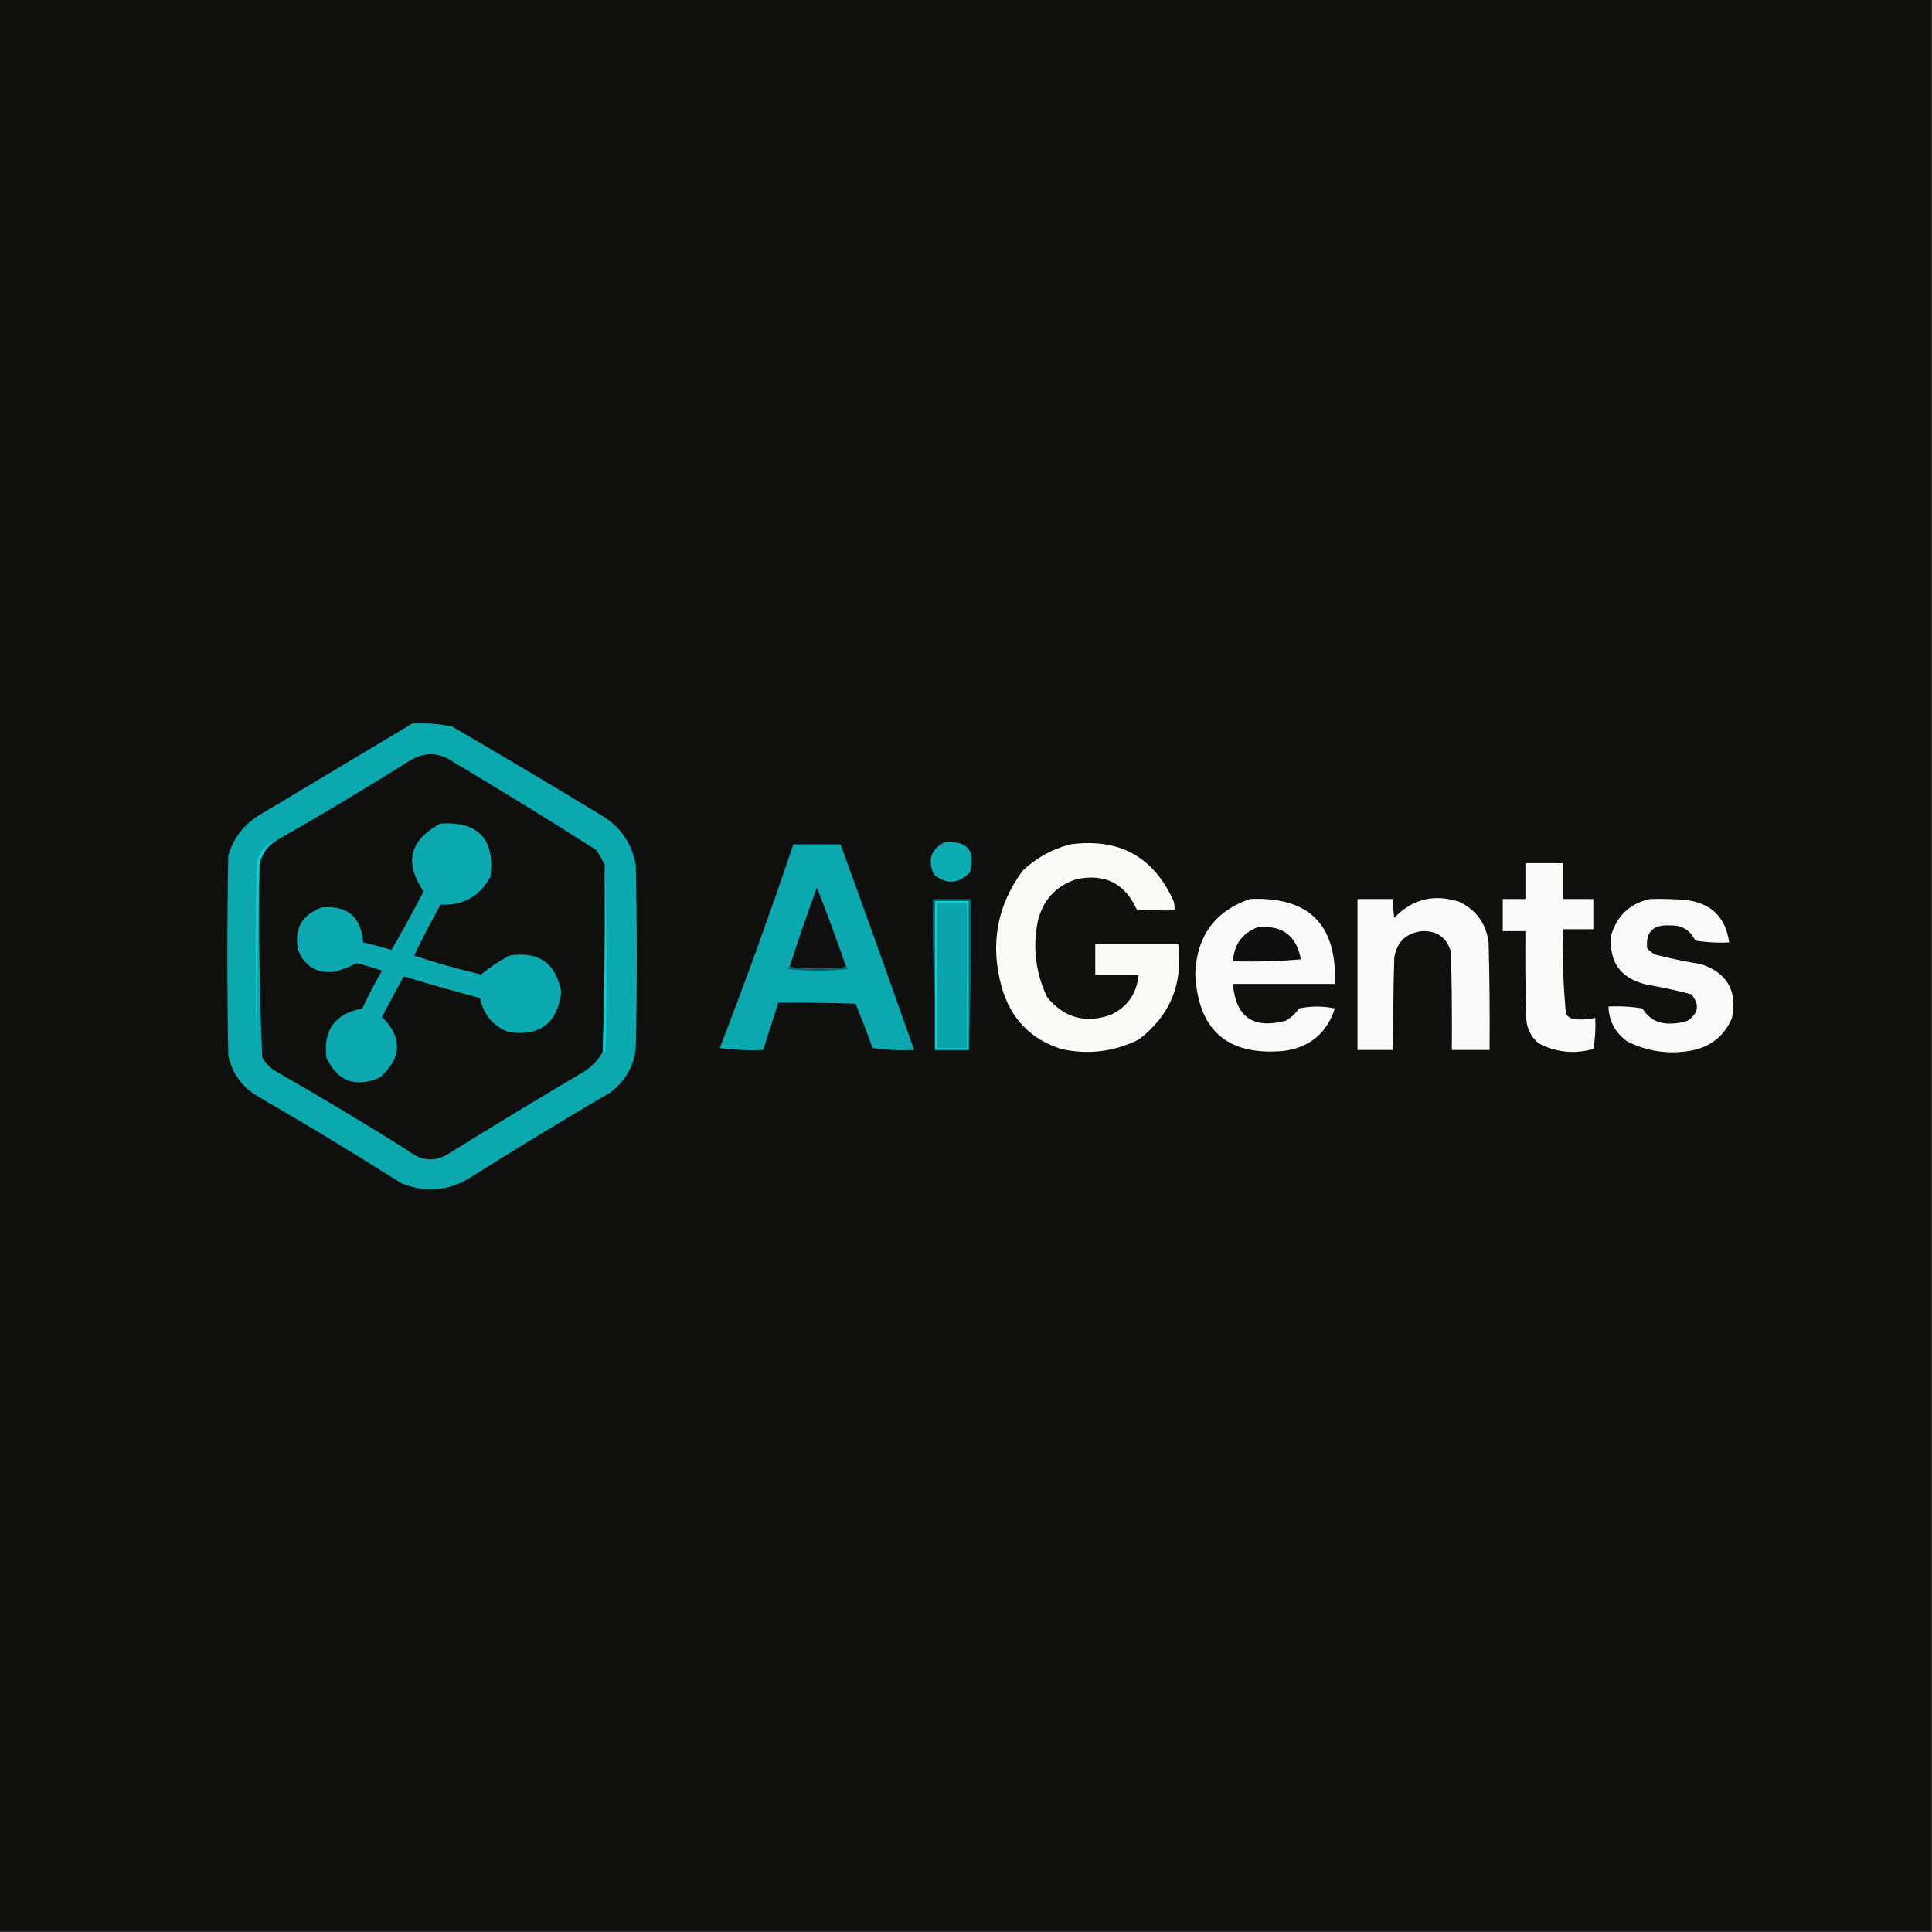 <?xml version="1.0" encoding="UTF-8"?>
<!DOCTYPE svg PUBLIC "-//W3C//DTD SVG 1.1//EN" "http://www.w3.org/Graphics/SVG/1.1/DTD/svg11.dtd">
<svg xmlns="http://www.w3.org/2000/svg" version="1.1" width="1024px" height="1024px" style="shape-rendering:geometricPrecision; text-rendering:geometricPrecision; image-rendering:optimizeQuality; fill-rule:evenodd; clip-rule:evenodd" xmlns:xlink="http://www.w3.org/1999/xlink">
<rect width="100%" height="100%" fill="#333333" stroke="none"/>
<g><path style="opacity:1" fill="#0f0f0e" d="M -0.5,-0.5 C 340.833,-0.5 682.167,-0.5 1023.5,-0.5C 1023.5,340.833 1023.5,682.167 1023.5,1023.5C 682.167,1023.5 340.833,1023.5 -0.5,1023.5C -0.5,682.167 -0.5,340.833 -0.5,-0.5 Z"/></g>
<g><path style="opacity:1" fill="#f9f9f8" d="M 567.5,447.5 C 593.25,444.118 611.417,454.118 622,477.5C 622.494,479.134 622.66,480.801 622.5,482.5C 615.825,482.666 609.158,482.5 602.5,482C 596.181,468.174 585.514,462.84 570.5,466C 559.497,469.671 552.663,477.171 550,488.5C 547.273,502.41 548.94,515.743 555,528.5C 563.875,539.394 575.042,542.561 588.5,538C 597.606,533.723 602.606,526.556 603.5,516.5C 595.833,516.5 588.167,516.5 580.5,516.5C 580.5,511.167 580.5,505.833 580.5,500.5C 595.167,500.5 609.833,500.5 624.5,500.5C 627.099,521.583 620.099,538.416 603.5,551C 590.452,557.478 576.785,559.145 562.5,556C 546.263,550.763 535.763,539.93 531,523.5C 524.617,500.883 528.284,480.217 542,461.5C 549.337,454.584 557.837,449.918 567.5,447.5 Z"/></g>
<g><path style="opacity:1" fill="#fafafa" d="M 808.5,457.5 C 815.167,457.5 821.833,457.5 828.5,457.5C 828.5,463.833 828.5,470.167 828.5,476.5C 833.833,476.5 839.167,476.5 844.5,476.5C 844.5,481.833 844.5,487.167 844.5,492.5C 839.167,492.5 833.833,492.5 828.5,492.5C 828.049,507.572 828.549,522.572 830,537.5C 830.903,538.701 832.069,539.535 833.5,540C 837.537,540.607 841.537,540.44 845.5,539.5C 845.807,545.093 845.473,550.593 844.5,556C 834.386,558.797 824.719,557.797 815.5,553C 811.618,549.736 809.451,545.57 809,540.5C 808.5,524.837 808.333,509.17 808.5,493.5C 804.5,493.5 800.5,493.5 796.5,493.5C 796.5,487.833 796.5,482.167 796.5,476.5C 800.5,476.5 804.5,476.5 808.5,476.5C 808.5,470.167 808.5,463.833 808.5,457.5 Z"/></g>
<g><path style="opacity:1" fill="#0cacb3" d="M 500.5,446.5 C 512.792,445.454 517.292,450.788 514,462.5C 507.926,468.571 501.592,468.905 495,463.5C 491.526,455.843 493.36,450.176 500.5,446.5 Z"/></g>
<g><path style="opacity:1" fill="#0c6367" d="M 513.5,556.5 C 513.5,530.167 513.5,503.833 513.5,477.5C 507.5,477.5 501.5,477.5 495.5,477.5C 495.5,494.5 495.5,511.5 495.5,528.5C 494.503,511.341 494.17,494.008 494.5,476.5C 501.167,476.5 507.833,476.5 514.5,476.5C 514.831,503.339 514.498,530.005 513.5,556.5 Z"/></g>
<g><path style="opacity:1" fill="#f9f9f9" d="M 662.5,476.5 C 693.779,475.112 708.779,490.112 707.5,521.5C 689.5,521.5 671.5,521.5 653.5,521.5C 654.94,539.068 664.273,545.568 681.5,541C 684.311,539.356 686.644,537.19 688.5,534.5C 694.833,533.167 701.167,533.167 707.5,534.5C 703.192,547.642 694.192,555.142 680.5,557C 650.591,559.762 634.924,546.095 633.5,516C 634.345,496.033 644.012,482.866 662.5,476.5 Z"/></g>
<g><path style="opacity:1" fill="#fafafa" d="M 719.5,476.5 C 725.833,476.5 732.167,476.5 738.5,476.5C 738.335,479.85 738.502,483.183 739,486.5C 748.531,476.46 760.031,473.626 773.5,478C 782.472,482.321 787.638,489.488 789,499.5C 789.5,518.497 789.667,537.497 789.5,556.5C 782.833,556.5 776.167,556.5 769.5,556.5C 769.667,539.163 769.5,521.83 769,504.5C 766.851,497.025 761.851,493.359 754,493.5C 745.487,494.345 740.487,499.012 739,507.5C 738.5,523.83 738.333,540.163 738.5,556.5C 732.167,556.5 725.833,556.5 719.5,556.5C 719.5,529.833 719.5,503.167 719.5,476.5 Z"/></g>
<g><path style="opacity:1" fill="#f9f9f9" d="M 874.5,476.5 C 880.842,476.334 887.175,476.5 893.5,477C 906.994,478.662 914.661,486.162 916.5,499.5C 910.463,499.829 904.463,499.496 898.5,498.5C 895.811,492.901 891.311,490.235 885,490.5C 876.181,489.985 872.181,493.985 873,502.5C 874.214,504.049 875.714,505.215 877.5,506C 885.415,508.05 893.415,509.716 901.5,511C 915.371,515.568 920.871,525.068 918,539.5C 913.796,549.35 906.296,555.183 895.5,557C 883.904,558.876 872.904,557.209 862.5,552C 856.137,547.44 852.804,541.273 852.5,533.5C 858.537,533.171 864.537,533.504 870.5,534.5C 873.885,540.028 878.885,542.694 885.5,542.5C 888.592,542.493 891.592,541.993 894.5,541C 900.259,537.108 900.926,532.441 896.5,527C 888.908,525.012 881.241,523.346 873.5,522C 859.058,518.933 852.558,510.1 854,495.5C 857.205,485.164 864.038,478.83 874.5,476.5 Z"/></g>
<g><path style="opacity:1" fill="#09d2da" d="M 513.5,556.5 C 507.5,556.5 501.5,556.5 495.5,556.5C 495.5,547.167 495.5,537.833 495.5,528.5C 495.5,511.5 495.5,494.5 495.5,477.5C 501.5,477.5 507.5,477.5 513.5,477.5C 513.5,503.833 513.5,530.167 513.5,556.5 Z"/></g>
<g><path style="opacity:1" fill="#0aa4aa" d="M 496.5,478.5 C 501.833,478.5 507.167,478.5 512.5,478.5C 512.5,504.167 512.5,529.833 512.5,555.5C 507.167,555.5 501.833,555.5 496.5,555.5C 496.5,529.833 496.5,504.167 496.5,478.5 Z"/></g>
<g><path style="opacity:1" fill="#0e0e0e" d="M 666.5,491.5 C 679.494,490.148 687.16,495.815 689.5,508.5C 677.518,509.499 665.518,509.832 653.5,509.5C 654.049,500.637 658.382,494.637 666.5,491.5 Z"/></g>
<g><path style="opacity:1" fill="#0ba9af" d="M 420.5,447.5 C 428.833,447.5 437.167,447.5 445.5,447.5C 458.697,483.757 471.697,520.091 484.5,556.5C 477.137,556.831 469.803,556.497 462.5,555.5C 459.629,547.596 456.629,539.763 453.5,532C 439.837,531.5 426.171,531.333 412.5,531.5C 409.833,539.833 407.167,548.167 404.5,556.5C 396.804,556.831 389.138,556.497 381.5,555.5C 395.296,519.777 408.296,483.777 420.5,447.5 Z"/></g>
<g><path style="opacity:1" fill="#100f0f" d="M 448.5,512.5 C 438.5,513.833 428.5,513.833 418.5,512.5C 423.024,498.409 427.857,484.409 433,470.5C 438.459,484.375 443.625,498.375 448.5,512.5 Z"/></g>
<g><path style="opacity:1" fill="#0ba8ae" d="M 218.5,383.5 C 225.589,383.116 232.589,383.616 239.5,385C 265.999,400.415 292.332,416.082 318.5,432C 328.735,437.963 334.902,446.796 337,458.5C 337.667,490.833 337.667,523.167 337,555.5C 335.886,565.28 331.386,573.114 323.5,579C 298.57,593.603 273.903,608.603 249.5,624C 237.694,631.401 225.36,632.401 212.5,627C 187.499,611.164 162.166,595.831 136.5,581C 128.24,576.072 123.073,568.905 121,559.5C 120.333,524.167 120.333,488.833 121,453.5C 123.739,444.176 129.239,437.009 137.5,432C 164.563,415.807 191.563,399.641 218.5,383.5 Z"/></g>
<g><path style="opacity:1" fill="#0f0f0e" d="M 320.5,458.5 C 320.812,491.531 320.479,524.531 319.5,557.5C 317.074,561.762 313.74,565.262 309.5,568C 285.667,582.082 262,596.415 238.5,611C 230.932,615.962 223.599,615.628 216.5,610C 193.498,595.497 170.165,581.497 146.5,568C 143.333,566.167 140.833,563.667 139,560.5C 137.521,526.562 137.021,492.562 137.5,458.5C 138.55,452.788 141.55,448.455 146.5,445.5C 170.442,431.859 194.109,417.693 217.5,403C 225.294,398.392 232.96,398.725 240.5,404C 265.918,419.124 291.084,434.624 316,450.5C 317.795,453.099 319.295,455.766 320.5,458.5 Z"/></g>
<g><path style="opacity:1" fill="#0caab0" d="M 233.5,436.5 C 253.496,435.328 262.329,444.662 260,464.5C 254.484,475.017 245.65,480.017 233.5,479.5C 228.578,488.343 223.912,497.343 219.5,506.5C 231.169,510.376 243.002,513.709 255,516.5C 259.572,512.701 264.572,509.367 270,506.5C 285.61,504.046 294.777,510.546 297.5,526C 295.347,542.478 286.014,549.478 269.5,547C 261.225,543.725 256.225,537.725 254.5,529C 240.905,525.394 227.405,521.56 214,517.5C 210.032,524.603 206.199,531.77 202.5,539C 213.381,549.972 213.048,560.639 201.5,571C 188.46,576.767 178.96,573.267 173,560.5C 171.263,545.907 177.597,537.24 192,534.5C 195.245,527.676 198.745,521.009 202.5,514.5C 198.077,512.936 193.577,511.602 189,510.5C 185.366,512.396 181.533,513.896 177.5,515C 168.093,516.21 161.593,512.376 158,503.5C 155.79,492.418 159.956,484.918 170.5,481C 184.078,479.745 191.412,485.912 192.5,499.5C 197.53,500.674 202.53,502.008 207.5,503.5C 213.421,493.327 219.087,482.994 224.5,472.5C 214.113,457.205 217.113,445.205 233.5,436.5 Z"/></g>
<g><path style="opacity:1" fill="#0c6165" d="M 418.5,512.5 C 428.5,513.833 438.5,513.833 448.5,512.5C 449.043,512.56 449.376,512.893 449.5,513.5C 438.833,514.833 428.167,514.833 417.5,513.5C 417.624,512.893 417.957,512.56 418.5,512.5 Z"/></g>
<g><path style="opacity:1" fill="#08cdd3" d="M 146.5,445.5 C 141.55,448.455 138.55,452.788 137.5,458.5C 136.668,490.664 136.168,522.997 136,555.5C 135.333,522.833 135.333,490.167 136,457.5C 137.245,451.428 140.745,447.428 146.5,445.5 Z"/></g>
<g><path style="opacity:1" fill="#0ccdd5" d="M 320.5,458.5 C 321.664,490.997 321.831,523.664 321,556.5C 320.667,557.167 320.333,557.833 320,558.5C 319.601,558.272 319.435,557.938 319.5,557.5C 320.479,524.531 320.812,491.531 320.5,458.5 Z"/></g>
</svg>
